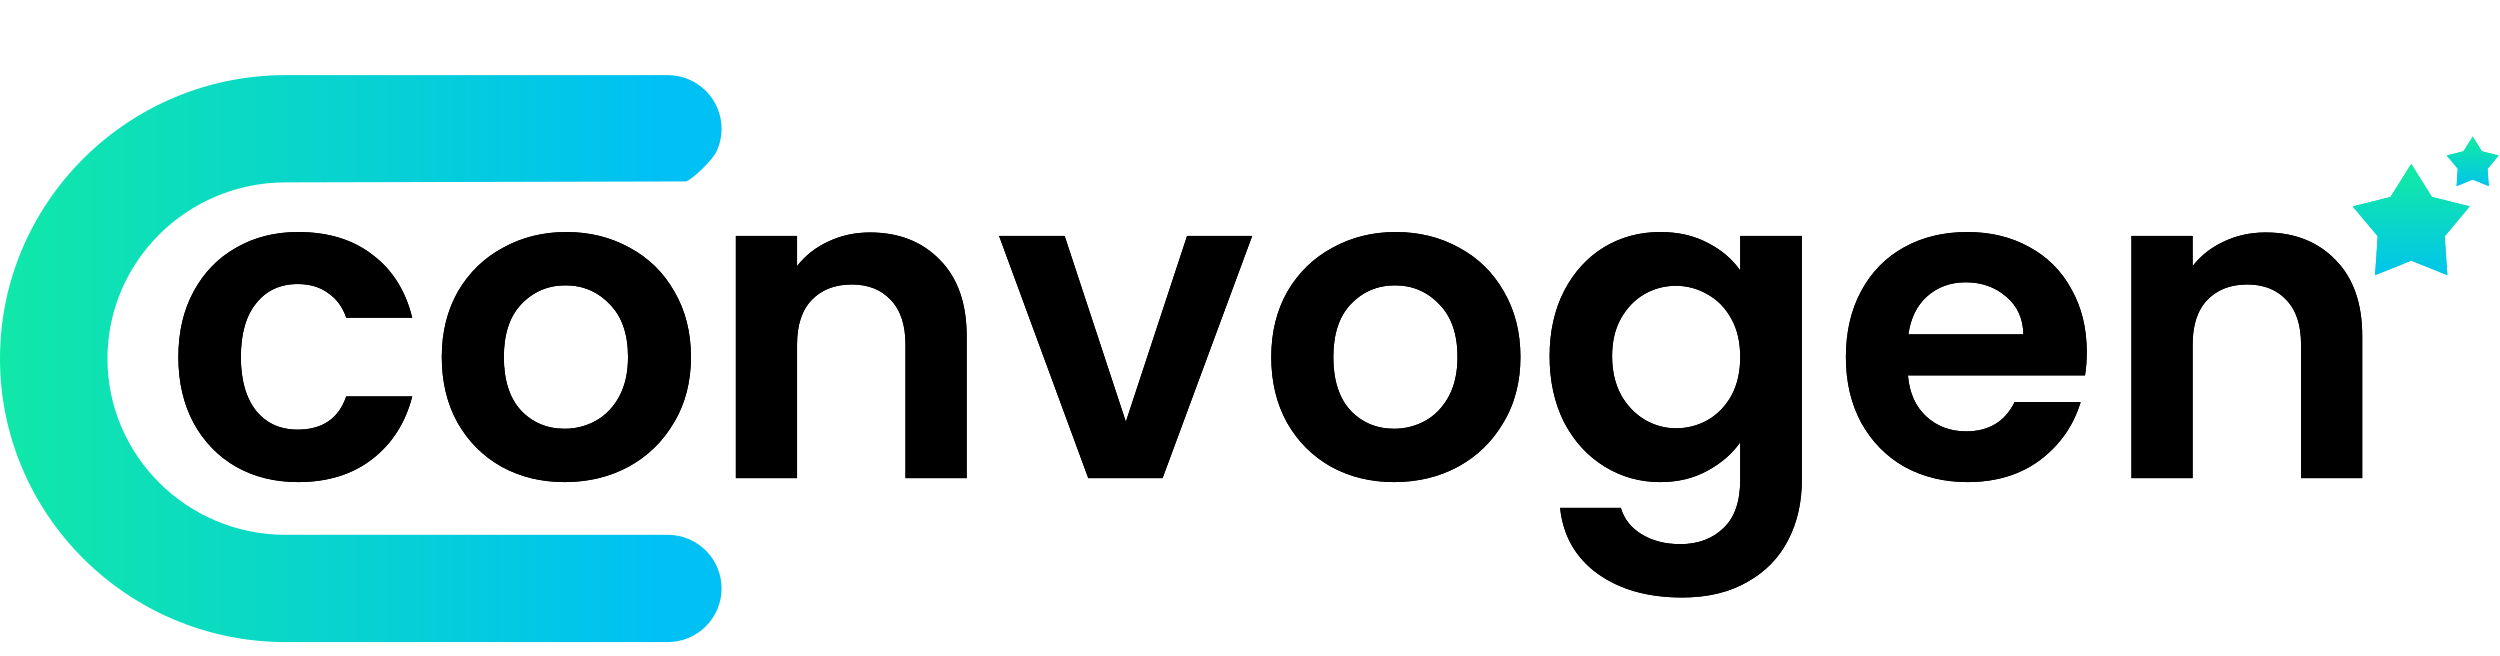 <svg xmlns="http://www.w3.org/2000/svg" width="366" height="96" fill="none" viewBox="0 0 366 96"><path fill="#000" d="M26.112 52.272C26.112 48.603 26.859 45.403 28.352 42.672C29.845 39.899 31.915 37.765 34.56 36.272C37.205 34.736 40.235 33.968 43.648 33.968C48.043 33.968 51.669 35.077 54.528 37.296C57.429 39.472 59.371 42.544 60.352 46.512H50.688C50.176 44.976 49.301 43.781 48.064 42.928C46.869 42.032 45.376 41.584 43.584 41.584C41.024 41.584 38.997 42.523 37.504 44.4C36.011 46.235 35.264 48.859 35.264 52.272C35.264 55.643 36.011 58.267 37.504 60.144C38.997 61.979 41.024 62.896 43.584 62.896C47.211 62.896 49.579 61.275 50.688 58.032H60.352C59.371 61.872 57.429 64.923 54.528 67.184C51.627 69.445 48 70.576 43.648 70.576C40.235 70.576 37.205 69.829 34.56 68.336C31.915 66.8 29.845 64.667 28.352 61.936C26.859 59.163 26.112 55.941 26.112 52.272ZM82.66 70.576C79.247 70.576 76.175 69.829 73.444 68.336C70.713 66.8 68.559 64.645 66.98 61.872C65.444 59.099 64.676 55.899 64.676 52.272C64.676 48.645 65.465 45.445 67.044 42.672C68.665 39.899 70.863 37.765 73.636 36.272C76.409 34.736 79.503 33.968 82.916 33.968C86.329 33.968 89.423 34.736 92.196 36.272C94.969 37.765 97.145 39.899 98.724 42.672C100.345 45.445 101.156 48.645 101.156 52.272C101.156 55.899 100.324 59.099 98.66 61.872C97.039 64.645 94.82 66.8 92.004 68.336C89.231 69.829 86.116 70.576 82.66 70.576ZM82.66 62.768C84.281 62.768 85.796 62.384 87.204 61.616C88.655 60.805 89.807 59.611 90.66 58.032C91.513 56.453 91.94 54.533 91.94 52.272C91.94 48.901 91.044 46.32 89.252 44.528C87.503 42.693 85.348 41.776 82.788 41.776C80.228 41.776 78.073 42.693 76.324 44.528C74.617 46.32 73.764 48.901 73.764 52.272C73.764 55.643 74.596 58.245 76.26 60.08C77.967 61.872 80.1 62.768 82.66 62.768ZM127.376 34.032C131.6 34.032 135.014 35.376 137.616 38.064C140.219 40.709 141.52 44.421 141.52 49.2V70H132.56V50.416C132.56 47.6 131.856 45.445 130.448 43.952C129.04 42.416 127.12 41.648 124.688 41.648C122.214 41.648 120.251 42.416 118.8 43.952C117.392 45.445 116.688 47.6 116.688 50.416V70H107.728V34.544H116.688V38.96C117.883 37.424 119.398 36.229 121.232 35.376C123.11 34.48 125.158 34.032 127.376 34.032ZM164.825 61.744L173.785 34.544H183.321L170.201 70H159.321L146.265 34.544H155.865L164.825 61.744ZM204.097 70.576C200.684 70.576 197.612 69.829 194.881 68.336C192.151 66.8 189.996 64.645 188.417 61.872C186.881 59.099 186.113 55.899 186.113 52.272C186.113 48.645 186.903 45.445 188.481 42.672C190.103 39.899 192.3 37.765 195.073 36.272C197.847 34.736 200.94 33.968 204.353 33.968C207.767 33.968 210.86 34.736 213.633 36.272C216.407 37.765 218.583 39.899 220.161 42.672C221.783 45.445 222.593 48.645 222.593 52.272C222.593 55.899 221.761 59.099 220.097 61.872C218.476 64.645 216.257 66.8 213.441 68.336C210.668 69.829 207.553 70.576 204.097 70.576ZM204.097 62.768C205.719 62.768 207.233 62.384 208.641 61.616C210.092 60.805 211.244 59.611 212.097 58.032C212.951 56.453 213.377 54.533 213.377 52.272C213.377 48.901 212.481 46.32 210.689 44.528C208.94 42.693 206.785 41.776 204.225 41.776C201.665 41.776 199.511 42.693 197.761 44.528C196.055 46.32 195.201 48.901 195.201 52.272C195.201 55.643 196.033 58.245 197.697 60.08C199.404 61.872 201.537 62.768 204.097 62.768ZM243.054 33.968C245.699 33.968 248.025 34.501 250.03 35.568C252.035 36.592 253.614 37.936 254.766 39.6V34.544H263.79V70.256C263.79 73.541 263.129 76.464 261.806 79.024C260.483 81.627 258.499 83.675 255.854 85.168C253.209 86.704 250.009 87.472 246.254 87.472C241.219 87.472 237.081 86.299 233.838 83.952C230.638 81.605 228.825 78.405 228.398 74.352H237.294C237.763 75.973 238.766 77.253 240.302 78.192C241.881 79.173 243.779 79.664 245.998 79.664C248.601 79.664 250.713 78.875 252.334 77.296C253.955 75.76 254.766 73.413 254.766 70.256V64.752C253.614 66.416 252.014 67.803 249.966 68.912C247.961 70.021 245.657 70.576 243.054 70.576C240.067 70.576 237.337 69.808 234.862 68.272C232.387 66.736 230.425 64.581 228.974 61.808C227.566 58.992 226.862 55.771 226.862 52.144C226.862 48.56 227.566 45.381 228.974 42.608C230.425 39.835 232.366 37.701 234.798 36.208C237.273 34.715 240.025 33.968 243.054 33.968ZM254.766 52.272C254.766 50.096 254.339 48.24 253.486 46.704C252.633 45.125 251.481 43.931 250.03 43.12C248.579 42.267 247.022 41.84 245.358 41.84C243.694 41.84 242.158 42.245 240.75 43.056C239.342 43.867 238.19 45.061 237.294 46.64C236.441 48.176 236.014 50.011 236.014 52.144C236.014 54.277 236.441 56.155 237.294 57.776C238.19 59.355 239.342 60.571 240.75 61.424C242.201 62.277 243.737 62.704 245.358 62.704C247.022 62.704 248.579 62.299 250.03 61.488C251.481 60.635 252.633 59.44 253.486 57.904C254.339 56.325 254.766 54.448 254.766 52.272ZM305.501 51.504C305.501 52.784 305.416 53.936 305.245 54.96H279.325C279.538 57.52 280.434 59.525 282.013 60.976C283.592 62.427 285.533 63.152 287.837 63.152C291.165 63.152 293.533 61.723 294.941 58.864H304.605C303.581 62.277 301.618 65.093 298.717 67.312C295.816 69.488 292.253 70.576 288.029 70.576C284.616 70.576 281.544 69.829 278.813 68.336C276.125 66.8 274.013 64.645 272.477 61.872C270.984 59.099 270.237 55.899 270.237 52.272C270.237 48.603 270.984 45.381 272.477 42.608C273.97 39.835 276.061 37.701 278.749 36.208C281.437 34.715 284.53 33.968 288.029 33.968C291.4 33.968 294.408 34.693 297.053 36.144C299.741 37.595 301.81 39.664 303.261 42.352C304.754 44.997 305.501 48.048 305.501 51.504ZM296.221 48.944C296.178 46.64 295.346 44.805 293.725 43.44C292.104 42.032 290.12 41.328 287.773 41.328C285.554 41.328 283.677 42.011 282.141 43.376C280.648 44.699 279.73 46.555 279.389 48.944H296.221ZM331.689 34.032C335.913 34.032 339.326 35.376 341.929 38.064C344.532 40.709 345.833 44.421 345.833 49.2V70H336.873V50.416C336.873 47.6 336.169 45.445 334.761 43.952C333.353 42.416 331.433 41.648 329.001 41.648C326.526 41.648 324.564 42.416 323.113 43.952C321.705 45.445 321.001 47.6 321.001 50.416V70H312.041V34.544H321.001V38.96C322.196 37.424 323.71 36.229 325.545 35.376C327.422 34.48 329.47 34.032 331.689 34.032Z"/><path fill="#000" d="M26.112 52.272C26.112 48.603 26.859 45.403 28.352 42.672C29.845 39.899 31.915 37.765 34.56 36.272C37.205 34.736 40.235 33.968 43.648 33.968C48.043 33.968 51.669 35.077 54.528 37.296C57.429 39.472 59.371 42.544 60.352 46.512H50.688C50.176 44.976 49.301 43.781 48.064 42.928C46.869 42.032 45.376 41.584 43.584 41.584C41.024 41.584 38.997 42.523 37.504 44.4C36.011 46.235 35.264 48.859 35.264 52.272C35.264 55.643 36.011 58.267 37.504 60.144C38.997 61.979 41.024 62.896 43.584 62.896C47.211 62.896 49.579 61.275 50.688 58.032H60.352C59.371 61.872 57.429 64.923 54.528 67.184C51.627 69.445 48 70.576 43.648 70.576C40.235 70.576 37.205 69.829 34.56 68.336C31.915 66.8 29.845 64.667 28.352 61.936C26.859 59.163 26.112 55.941 26.112 52.272ZM82.66 70.576C79.247 70.576 76.175 69.829 73.444 68.336C70.713 66.8 68.559 64.645 66.98 61.872C65.444 59.099 64.676 55.899 64.676 52.272C64.676 48.645 65.465 45.445 67.044 42.672C68.665 39.899 70.863 37.765 73.636 36.272C76.409 34.736 79.503 33.968 82.916 33.968C86.329 33.968 89.423 34.736 92.196 36.272C94.969 37.765 97.145 39.899 98.724 42.672C100.345 45.445 101.156 48.645 101.156 52.272C101.156 55.899 100.324 59.099 98.66 61.872C97.039 64.645 94.82 66.8 92.004 68.336C89.231 69.829 86.116 70.576 82.66 70.576ZM82.66 62.768C84.281 62.768 85.796 62.384 87.204 61.616C88.655 60.805 89.807 59.611 90.66 58.032C91.513 56.453 91.94 54.533 91.94 52.272C91.94 48.901 91.044 46.32 89.252 44.528C87.503 42.693 85.348 41.776 82.788 41.776C80.228 41.776 78.073 42.693 76.324 44.528C74.617 46.32 73.764 48.901 73.764 52.272C73.764 55.643 74.596 58.245 76.26 60.08C77.967 61.872 80.1 62.768 82.66 62.768ZM127.376 34.032C131.6 34.032 135.014 35.376 137.616 38.064C140.219 40.709 141.52 44.421 141.52 49.2V70H132.56V50.416C132.56 47.6 131.856 45.445 130.448 43.952C129.04 42.416 127.12 41.648 124.688 41.648C122.214 41.648 120.251 42.416 118.8 43.952C117.392 45.445 116.688 47.6 116.688 50.416V70H107.728V34.544H116.688V38.96C117.883 37.424 119.398 36.229 121.232 35.376C123.11 34.48 125.158 34.032 127.376 34.032ZM164.825 61.744L173.785 34.544H183.321L170.201 70H159.321L146.265 34.544H155.865L164.825 61.744ZM204.097 70.576C200.684 70.576 197.612 69.829 194.881 68.336C192.151 66.8 189.996 64.645 188.417 61.872C186.881 59.099 186.113 55.899 186.113 52.272C186.113 48.645 186.903 45.445 188.481 42.672C190.103 39.899 192.3 37.765 195.073 36.272C197.847 34.736 200.94 33.968 204.353 33.968C207.767 33.968 210.86 34.736 213.633 36.272C216.407 37.765 218.583 39.899 220.161 42.672C221.783 45.445 222.593 48.645 222.593 52.272C222.593 55.899 221.761 59.099 220.097 61.872C218.476 64.645 216.257 66.8 213.441 68.336C210.668 69.829 207.553 70.576 204.097 70.576ZM204.097 62.768C205.719 62.768 207.233 62.384 208.641 61.616C210.092 60.805 211.244 59.611 212.097 58.032C212.951 56.453 213.377 54.533 213.377 52.272C213.377 48.901 212.481 46.32 210.689 44.528C208.94 42.693 206.785 41.776 204.225 41.776C201.665 41.776 199.511 42.693 197.761 44.528C196.055 46.32 195.201 48.901 195.201 52.272C195.201 55.643 196.033 58.245 197.697 60.08C199.404 61.872 201.537 62.768 204.097 62.768ZM243.054 33.968C245.699 33.968 248.025 34.501 250.03 35.568C252.035 36.592 253.614 37.936 254.766 39.6V34.544H263.79V70.256C263.79 73.541 263.129 76.464 261.806 79.024C260.483 81.627 258.499 83.675 255.854 85.168C253.209 86.704 250.009 87.472 246.254 87.472C241.219 87.472 237.081 86.299 233.838 83.952C230.638 81.605 228.825 78.405 228.398 74.352H237.294C237.763 75.973 238.766 77.253 240.302 78.192C241.881 79.173 243.779 79.664 245.998 79.664C248.601 79.664 250.713 78.875 252.334 77.296C253.955 75.76 254.766 73.413 254.766 70.256V64.752C253.614 66.416 252.014 67.803 249.966 68.912C247.961 70.021 245.657 70.576 243.054 70.576C240.067 70.576 237.337 69.808 234.862 68.272C232.387 66.736 230.425 64.581 228.974 61.808C227.566 58.992 226.862 55.771 226.862 52.144C226.862 48.56 227.566 45.381 228.974 42.608C230.425 39.835 232.366 37.701 234.798 36.208C237.273 34.715 240.025 33.968 243.054 33.968ZM254.766 52.272C254.766 50.096 254.339 48.24 253.486 46.704C252.633 45.125 251.481 43.931 250.03 43.12C248.579 42.267 247.022 41.84 245.358 41.84C243.694 41.84 242.158 42.245 240.75 43.056C239.342 43.867 238.19 45.061 237.294 46.64C236.441 48.176 236.014 50.011 236.014 52.144C236.014 54.277 236.441 56.155 237.294 57.776C238.19 59.355 239.342 60.571 240.75 61.424C242.201 62.277 243.737 62.704 245.358 62.704C247.022 62.704 248.579 62.299 250.03 61.488C251.481 60.635 252.633 59.44 253.486 57.904C254.339 56.325 254.766 54.448 254.766 52.272ZM305.501 51.504C305.501 52.784 305.416 53.936 305.245 54.96H279.325C279.538 57.52 280.434 59.525 282.013 60.976C283.592 62.427 285.533 63.152 287.837 63.152C291.165 63.152 293.533 61.723 294.941 58.864H304.605C303.581 62.277 301.618 65.093 298.717 67.312C295.816 69.488 292.253 70.576 288.029 70.576C284.616 70.576 281.544 69.829 278.813 68.336C276.125 66.8 274.013 64.645 272.477 61.872C270.984 59.099 270.237 55.899 270.237 52.272C270.237 48.603 270.984 45.381 272.477 42.608C273.97 39.835 276.061 37.701 278.749 36.208C281.437 34.715 284.53 33.968 288.029 33.968C291.4 33.968 294.408 34.693 297.053 36.144C299.741 37.595 301.81 39.664 303.261 42.352C304.754 44.997 305.501 48.048 305.501 51.504ZM296.221 48.944C296.178 46.64 295.346 44.805 293.725 43.44C292.104 42.032 290.12 41.328 287.773 41.328C285.554 41.328 283.677 42.011 282.141 43.376C280.648 44.699 279.73 46.555 279.389 48.944H296.221ZM331.689 34.032C335.913 34.032 339.326 35.376 341.929 38.064C344.532 40.709 345.833 44.421 345.833 49.2V70H336.873V50.416C336.873 47.6 336.169 45.445 334.761 43.952C333.353 42.416 331.433 41.648 329.001 41.648C326.526 41.648 324.564 42.416 323.113 43.952C321.705 45.445 321.001 47.6 321.001 50.416V70H312.041V34.544H321.001V38.96C322.196 37.424 323.71 36.229 325.545 35.376C327.422 34.48 329.47 34.032 331.689 34.032Z"/><path fill="url(#paint0_linear_1_56)" d="M105.636 18.854C105.635 20.035 105.368 21.201 104.853 22.265C104.339 23.328 101.628 26.091 100.449 26.563C91.489 25.384 84.825 10.365 74.275 21.139C75.228 20.727 73.555 21.885 74.275 21.139C75.313 21.124 73.324 21.552 74.275 21.139C75.239 21.523 73.238 21.155 74.275 21.139C75.018 21.863 73.312 20.756 74.275 21.139C66.702 27.458 73.534 20.416 74.275 21.139C74.284 22.175 73.869 20.186 74.275 21.139C73.885 22.099 74.267 20.104 74.275 21.139C73.545 21.875 74.667 20.18 74.275 21.139C76.288 8.471 93.139 17.131 100.449 26.563L41.793 26.703C27.423 26.703 15.733 38.275 15.733 52.5C15.733 66.725 27.423 78.297 41.793 78.297L97.769 78.297C99.856 78.297 101.856 79.125 103.332 80.597C104.807 82.069 105.635 84.067 105.635 86.149C105.635 88.231 104.807 90.228 103.332 91.701C101.856 93.173 99.856 94 97.769 94L41.793 94C18.748 94 -9.23665e-05 75.383 -9.33668e-05 52.5C-9.4367e-05 29.617 18.748 11 41.793 11L97.769 11C99.856 11.001 101.856 11.829 103.332 13.302C104.807 14.774 105.636 16.771 105.636 18.854Z"/><path fill="url(#paint1_linear_1_56)" d="M362 20L363.347 22.146L365.804 22.764L364.18 24.708L364.351 27.236L362 26.292L359.649 27.236L359.82 24.708L358.196 22.764L360.653 22.146L362 20Z"/><path fill="url(#paint2_linear_1_56)" d="M362 20L363.347 22.146L365.804 22.764L364.18 24.708L364.351 27.236L362 26.292L359.649 27.236L359.82 24.708L358.196 22.764L360.653 22.146L362 20Z"/><path fill="url(#paint3_linear_1_56)" d="M353 24L356.031 28.828L361.56 30.219L357.905 34.594L358.29 40.281L353 38.157L347.71 40.281L348.095 34.594L344.44 30.219L349.969 28.828L353 24Z"/><path fill="url(#paint4_linear_1_56)" d="M353 24L356.031 28.828L361.56 30.219L357.905 34.594L358.29 40.281L353 38.157L347.71 40.281L348.095 34.594L344.44 30.219L349.969 28.828L353 24Z"/><defs><linearGradient id="paint0_linear_1_56" x1="96.683" x2="-9.904" y1="49.199" y2="49.199" gradientUnits="userSpaceOnUse"><stop stop-color="#00C0F4"/><stop offset="1" stop-color="#12ECA0"/></linearGradient><linearGradient id="paint1_linear_1_56" x1="362" x2="362" y1="20" y2="28" gradientUnits="userSpaceOnUse"><stop stop-color="#12ECA0"/><stop offset="1" stop-color="#00C0F4"/></linearGradient><linearGradient id="paint2_linear_1_56" x1="362" x2="362" y1="20" y2="28" gradientUnits="userSpaceOnUse"><stop stop-color="#12ECA0"/><stop offset="1" stop-color="#00C0F4"/></linearGradient><linearGradient id="paint3_linear_1_56" x1="353" x2="353" y1="24" y2="42" gradientUnits="userSpaceOnUse"><stop stop-color="#12ECA0"/><stop offset="1" stop-color="#00C0F4"/></linearGradient><linearGradient id="paint4_linear_1_56" x1="353" x2="353" y1="24" y2="42" gradientUnits="userSpaceOnUse"><stop stop-color="#12ECA0"/><stop offset="1" stop-color="#00C0F4"/></linearGradient></defs></svg>